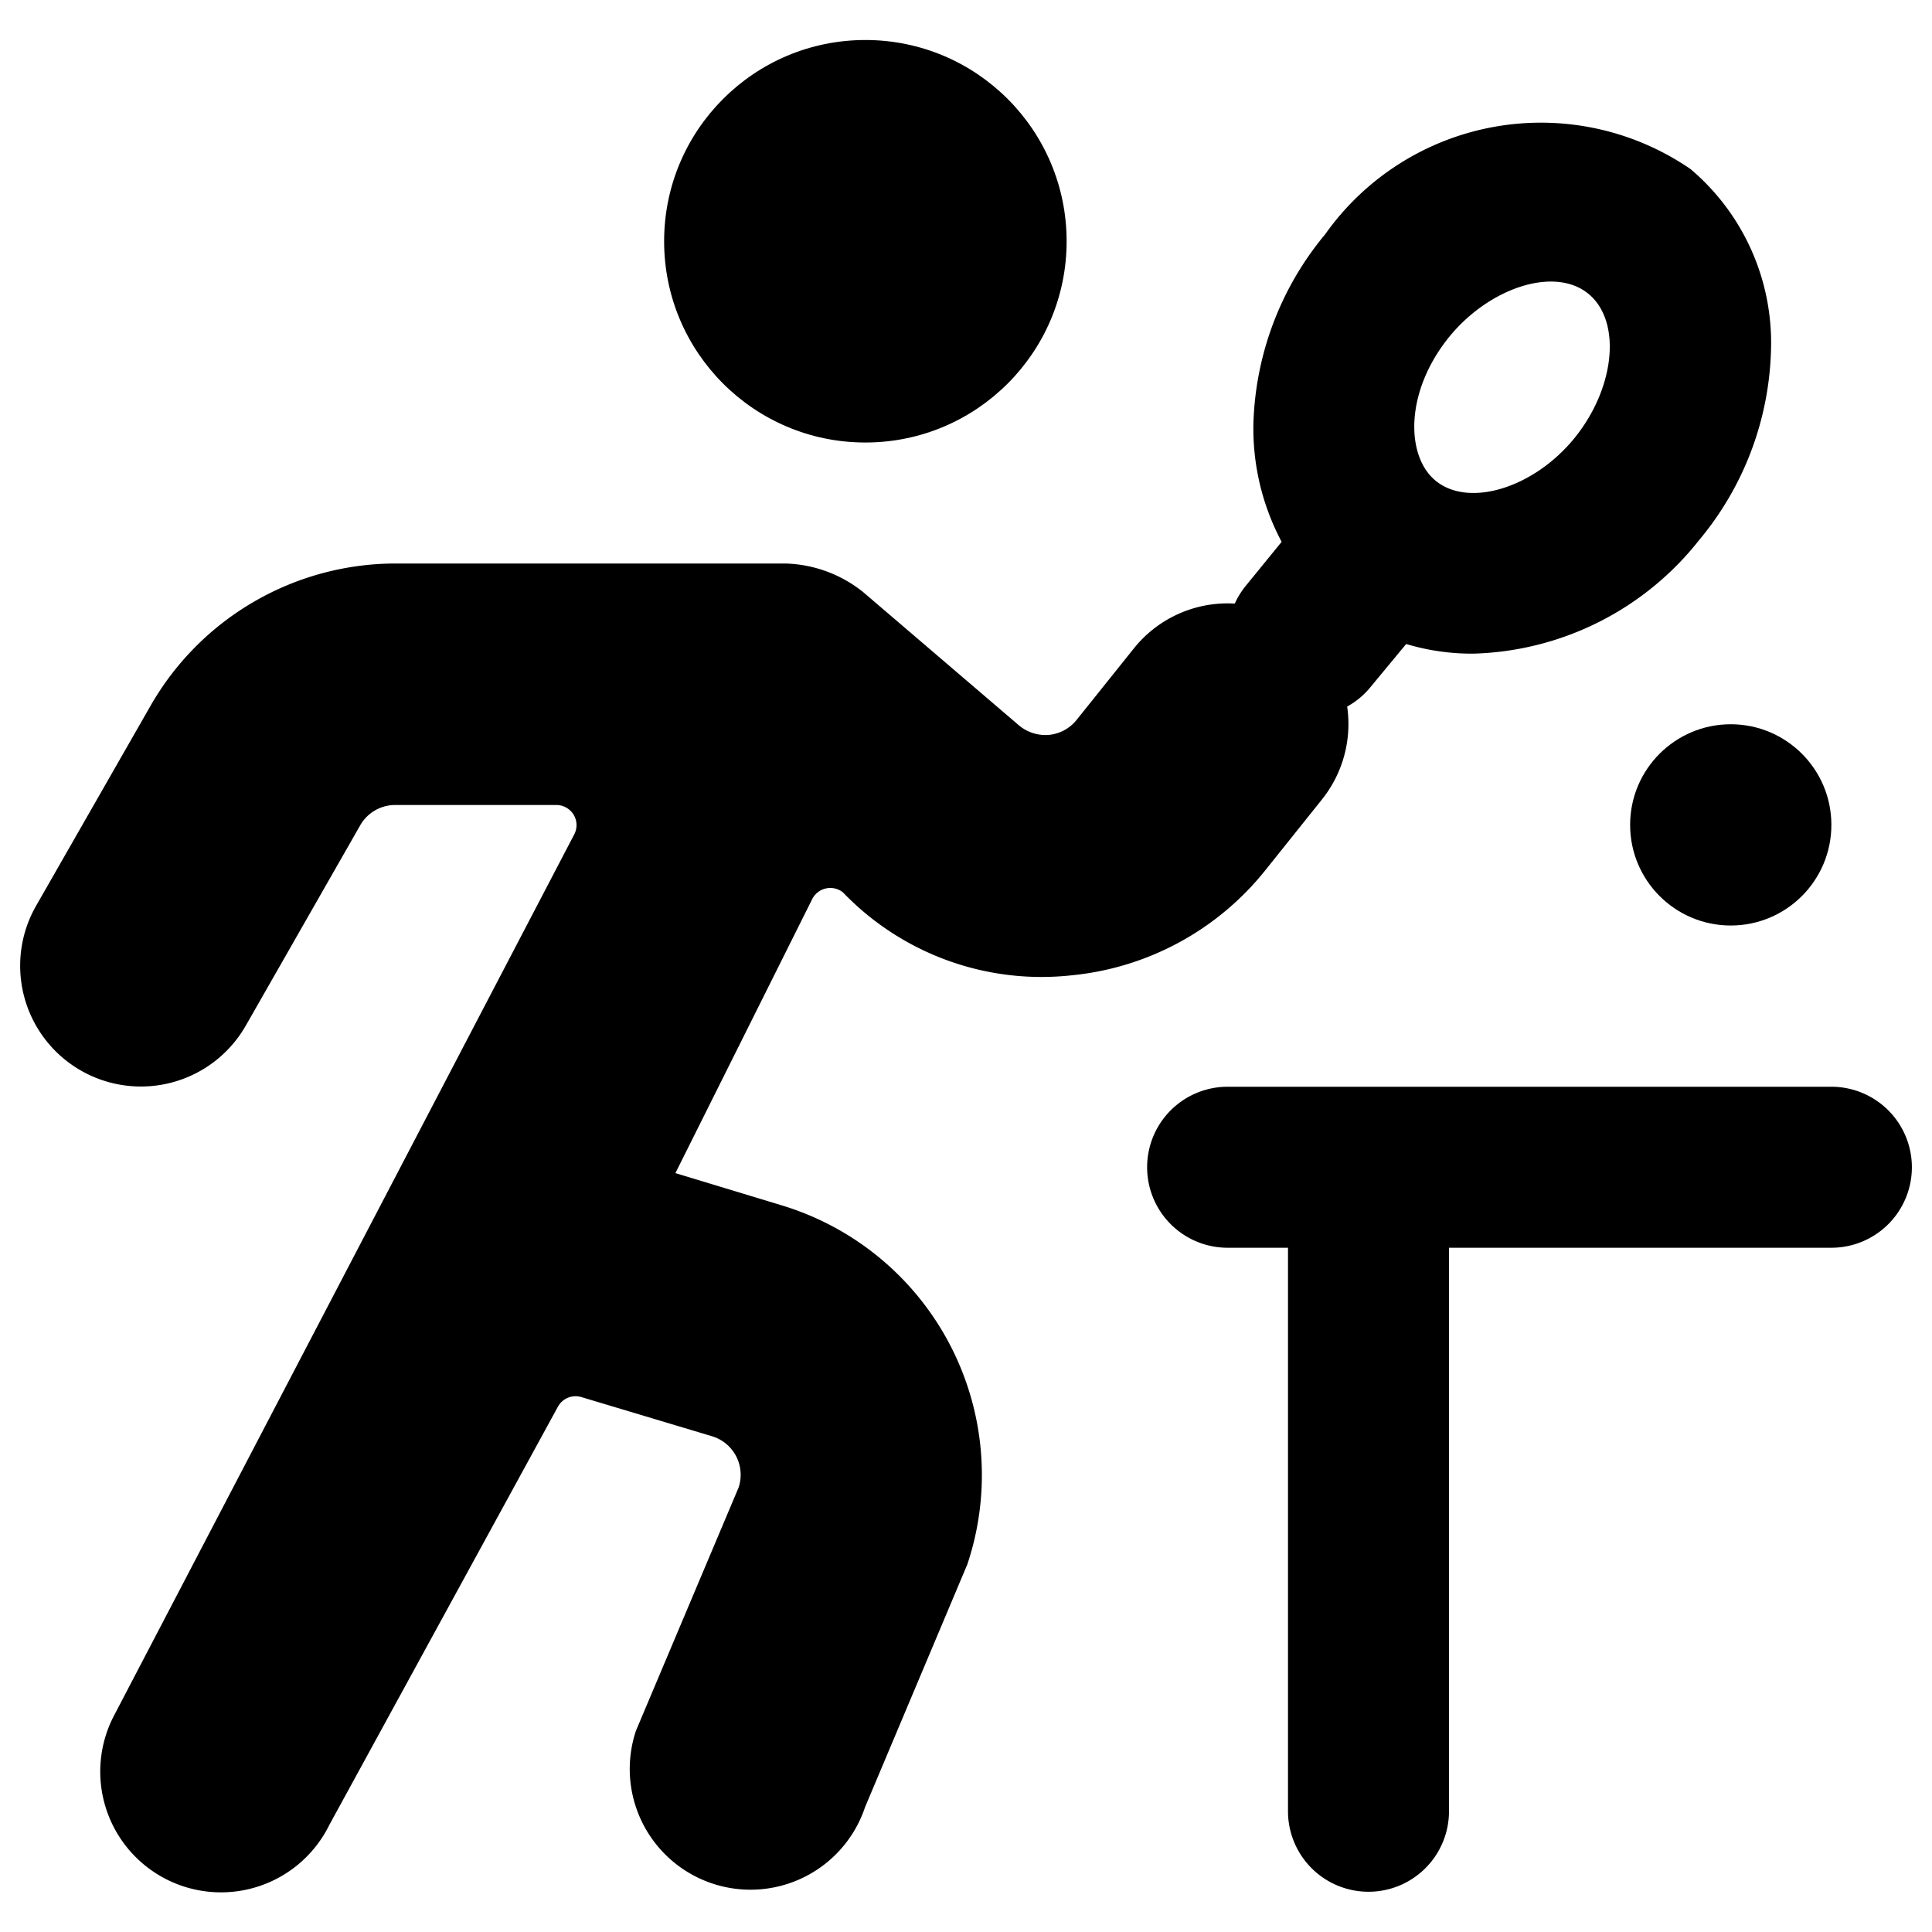 <svg id="Bold" xmlns="http://www.w3.org/2000/svg" viewBox="0 0 24 24"><title>ping-pong-player</title><circle cx="10.75" cy="2.997" r="2.5"/><path d="M13.309,12.116a3.516,3.516,0,0,0,2.405-1.3l.708-.885a1.5,1.5,0,0,0,.313-1.154.979.979,0,0,0,.29-.242L17.468,8a2.842,2.842,0,0,0,.829.12,3.7,3.7,0,0,0,2.808-1.408A3.838,3.838,0,0,0,22,4.348,2.826,2.826,0,0,0,21,2.1a3.284,3.284,0,0,0-4.538.81,3.849,3.849,0,0,0-.892,2.362,3,3,0,0,0,.351,1.459l-.442.542a1,1,0,0,0-.14.225,1.492,1.492,0,0,0-1.257.561l-.709.885a.5.5,0,0,1-.343.185.512.512,0,0,1-.372-.118L10.727,7.359A1.611,1.611,0,0,0,9.751,7H4.912a3.511,3.511,0,0,0-3.04,1.764L.448,11.253a1.5,1.5,0,1,0,2.605,1.488L4.476,10.25A.5.5,0,0,1,4.912,10h2a.252.252,0,0,1,.214.121.249.249,0,0,1,.007.245L1.409,21.326a1.5,1.5,0,1,0,2.683,1.342l2.839-5.194a.25.25,0,0,1,.291-.119l1.621.486a.5.5,0,0,1,.332.638L7.9,21.5a1.5,1.5,0,1,0,2.846.949l1.271-3.017a3.5,3.5,0,0,0-2.314-4.461L8.39,14.573l1.7-3.405a.252.252,0,0,1,.381-.083A3.42,3.42,0,0,0,13.309,12.116Zm4.7-7.939c.5-.607,1.306-.87,1.723-.527s.33,1.174-.175,1.794-1.313.866-1.724.527C17.464,5.669,17.445,4.867,18.009,4.177Z"/><path d="M23.75,14.5a1,1,0,0,0-1-1h-7.5a1,1,0,1,0,0,2H16v7a1,1,0,0,0,2,0v-7H22.75A1,1,0,0,0,23.75,14.5Z"/><circle cx="21.5" cy="10.247" r="1.25"/></svg>